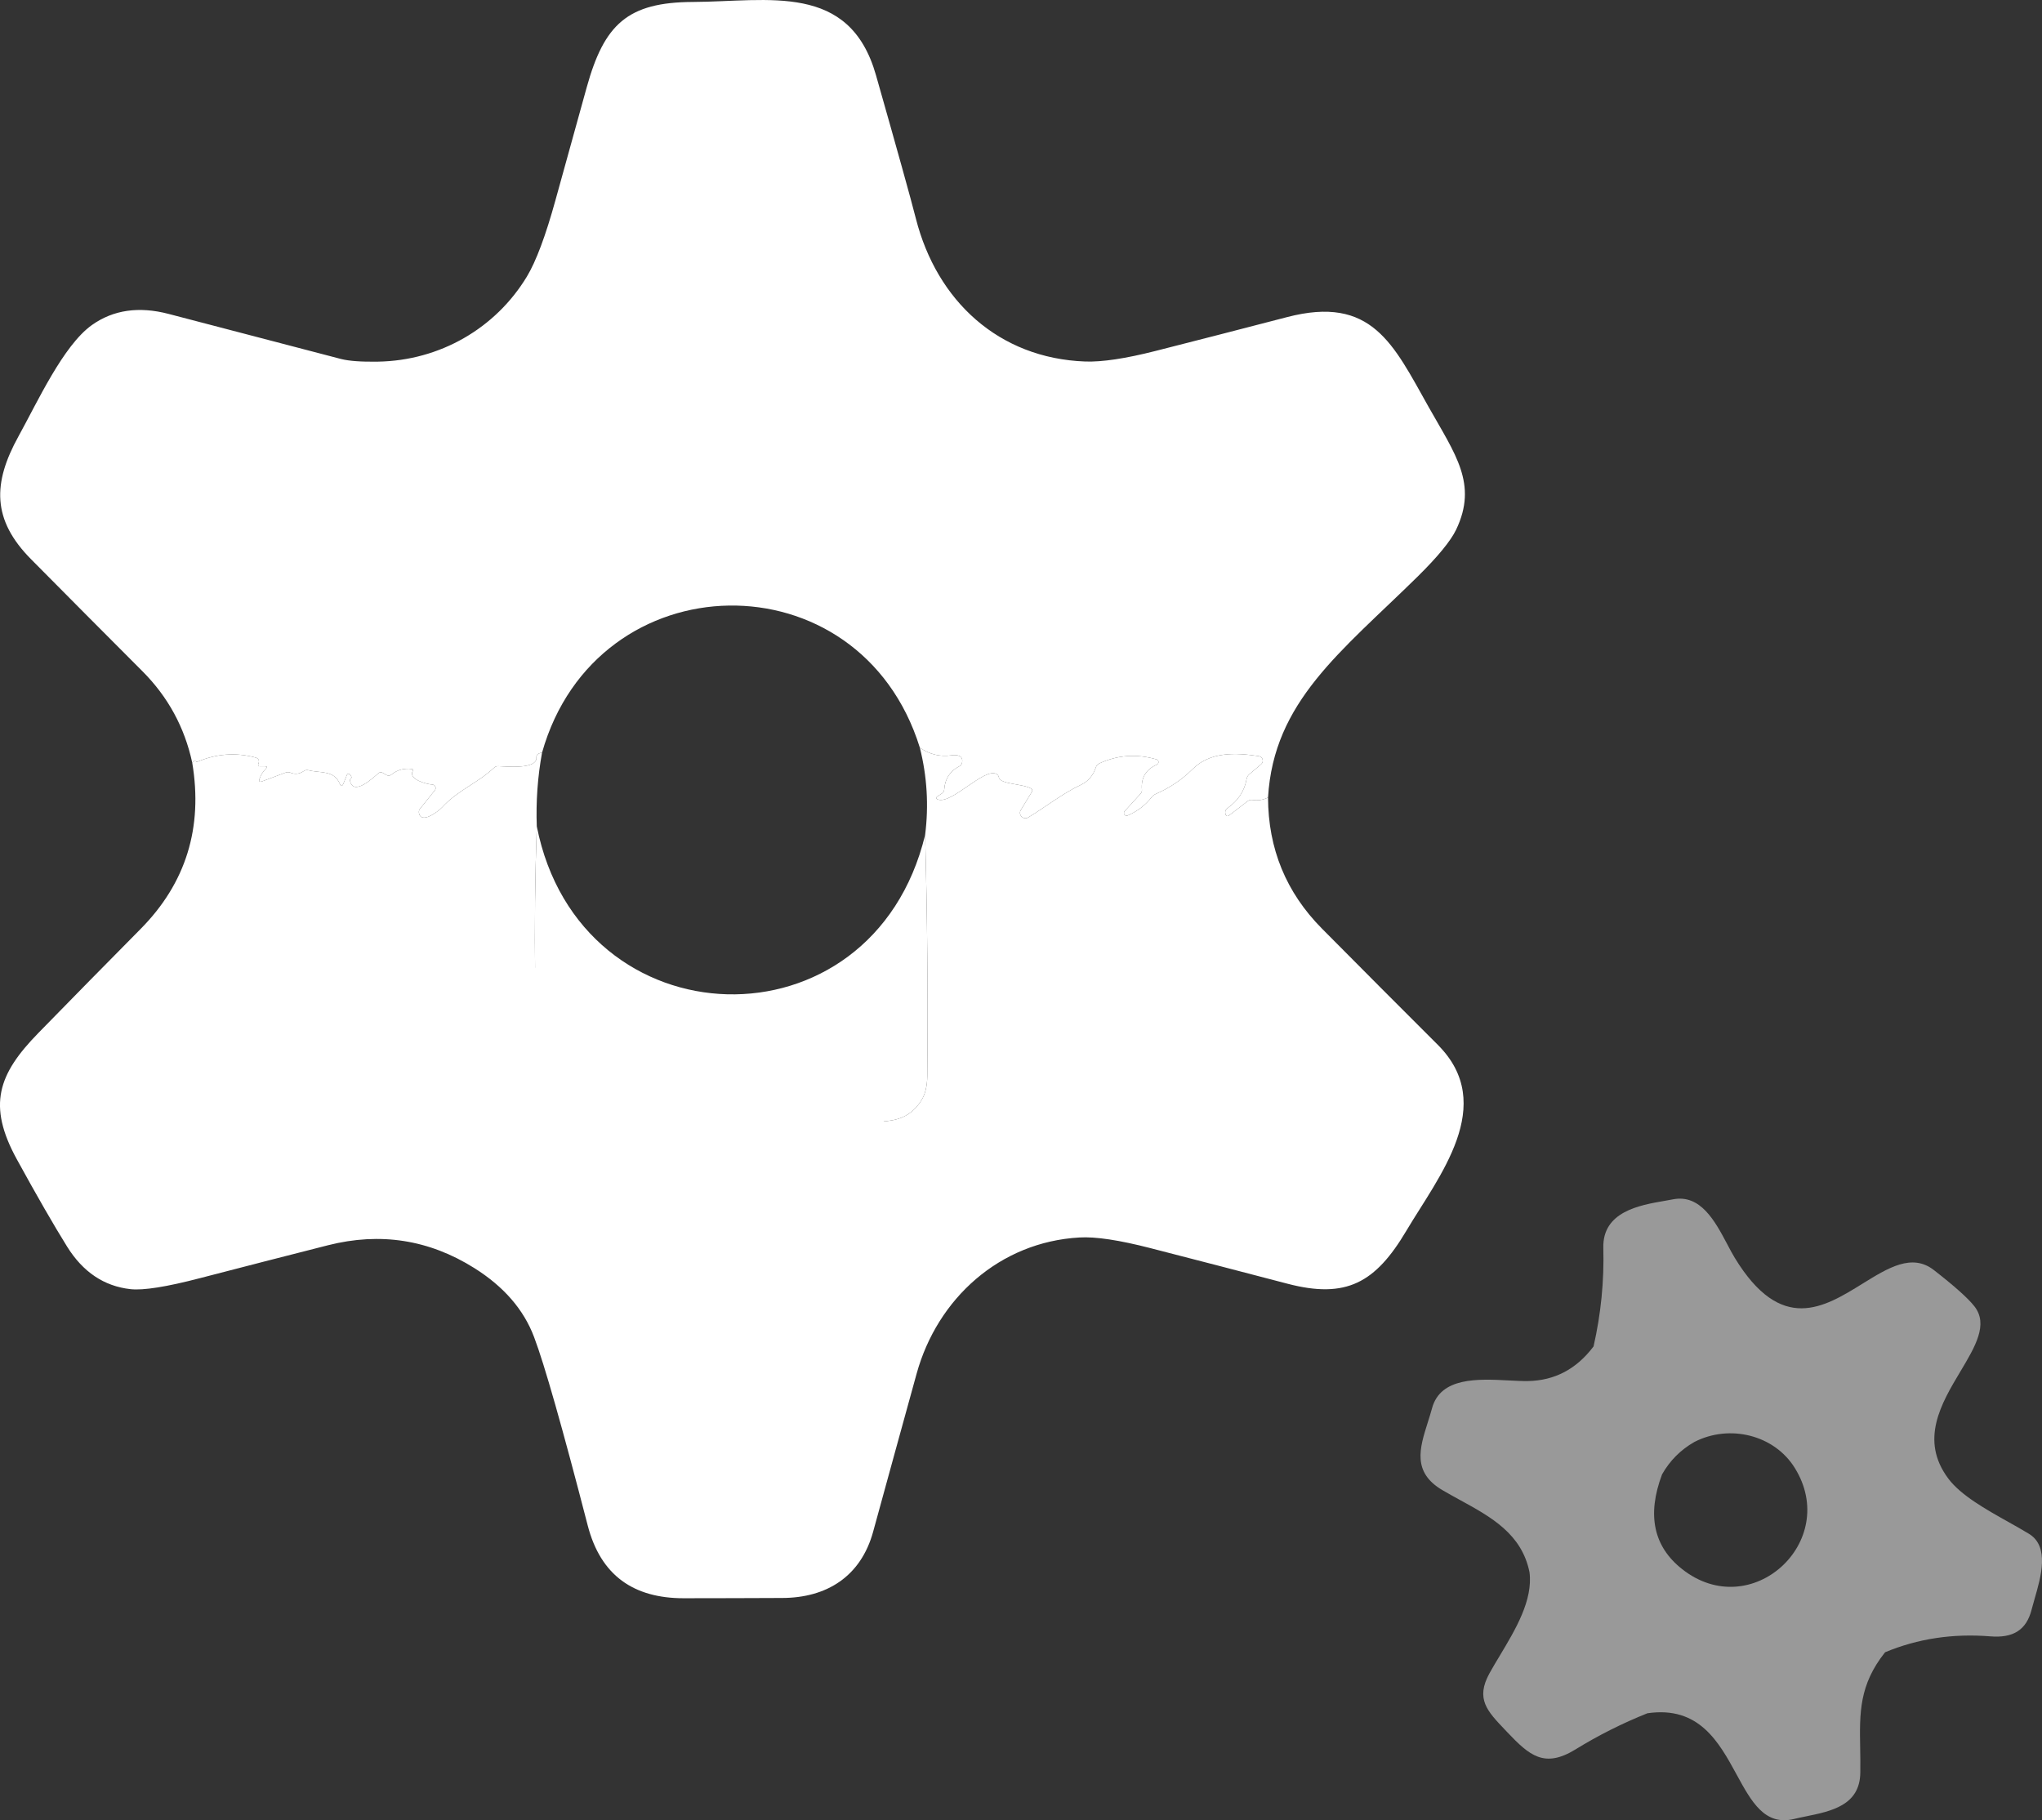 <svg width="46" height="41" viewBox="0 0 46 41" fill="none" xmlns="http://www.w3.org/2000/svg">
<rect x="0" y="0" width="46" height="41" fill="#333333" stroke="none"/>
<g id="Group 15">
<path id="Union" opacity="0.5" fill-rule="evenodd" clip-rule="evenodd" d="M41.904 39.381C41.89 38.58 41.879 37.954 42.465 37.217C43.203 36.91 43.994 36.79 44.84 36.859C45.336 36.898 45.648 36.73 45.768 36.249C45.786 36.178 45.809 36.097 45.834 36.011C45.977 35.518 46.174 34.836 45.708 34.55C45.567 34.464 45.408 34.375 45.243 34.282C44.736 33.998 44.172 33.682 43.891 33.307C43.238 32.437 43.731 31.613 44.161 30.893C44.498 30.329 44.797 29.829 44.475 29.422C44.332 29.24 44.028 28.969 43.564 28.608C43.071 28.224 42.535 28.557 41.958 28.914C41.088 29.453 40.125 30.05 39.079 28.333C39.023 28.241 38.967 28.135 38.908 28.023C38.638 27.513 38.308 26.89 37.682 27.016C37.624 27.028 37.561 27.039 37.493 27.05L37.493 27.05C36.937 27.146 36.097 27.291 36.118 28.109C36.138 28.86 36.064 29.6 35.898 30.328C35.514 30.838 35.022 31.098 34.418 31.108C34.289 31.11 34.141 31.102 33.983 31.094C33.301 31.059 32.45 31.014 32.259 31.722C32.23 31.83 32.196 31.937 32.162 32.044C31.98 32.62 31.808 33.163 32.495 33.566C32.625 33.642 32.758 33.715 32.89 33.788L32.891 33.788C33.592 34.172 34.279 34.549 34.455 35.413C34.537 36.042 34.138 36.706 33.791 37.285C33.705 37.427 33.623 37.565 33.551 37.695C33.239 38.266 33.499 38.539 33.898 38.958C33.917 38.978 33.937 38.998 33.956 39.019C34.451 39.54 34.788 39.836 35.488 39.407C36.006 39.088 36.547 38.816 37.111 38.591C38.275 38.421 38.722 39.241 39.12 39.97C39.454 40.583 39.753 41.132 40.414 40.972C40.501 40.951 40.592 40.932 40.686 40.913C41.257 40.796 41.898 40.665 41.907 39.928C41.91 39.735 41.907 39.554 41.904 39.381ZM36.056 37.108C36.056 37.108 36.057 37.108 36.057 37.109L36.056 37.108ZM37.441 33.21C37.617 32.9 37.86 32.656 38.169 32.48C38.962 32.073 39.969 32.32 40.431 33.065C41.463 34.725 39.449 36.574 37.892 35.343C37.248 34.835 37.097 34.124 37.441 33.21Z" fill="white"/>
<g id="Vector">
<path d="M12.092 18.611C13.06 23.523 19.65 23.728 20.84 18.807C20.89 20.617 20.905 22.429 20.889 24.242C20.886 24.471 20.84 24.657 20.749 24.797C20.274 25.53 19.506 25.114 18.743 25.381C18.236 25.558 17.952 25.355 17.55 25.324C17.144 25.294 16.699 25.359 16.214 25.519C15.924 25.614 15.616 25.372 15.362 25.339C14.93 25.284 14.495 25.327 14.053 25.468C13.788 25.552 13.543 25.513 13.319 25.35C13.287 25.327 13.251 25.317 13.211 25.319C12.851 25.34 12.494 25.314 12.142 25.241C12.097 25.232 12.073 25.204 12.072 25.158C12.037 24.109 12.069 22.984 12.055 22.02C12.04 20.881 12.053 19.745 12.092 18.611Z" fill="white"/>
<path d="M28.565 17.963C28.456 18.02 28.337 18.038 28.209 18.018C28.172 18.013 28.139 18.022 28.109 18.044L27.697 18.36C27.647 18.398 27.616 18.387 27.603 18.325C27.593 18.273 27.61 18.232 27.653 18.202C27.893 18.032 28.036 17.814 28.082 17.548C28.09 17.506 28.109 17.47 28.141 17.442L28.41 17.214C28.478 17.155 28.447 17.045 28.358 17.032C27.827 16.951 27.261 16.932 26.868 17.322C26.627 17.561 26.348 17.749 26.032 17.886C25.998 17.901 25.97 17.922 25.948 17.95C25.806 18.134 25.625 18.273 25.403 18.369C25.344 18.395 25.291 18.321 25.335 18.272L25.692 17.88C25.716 17.853 25.728 17.822 25.724 17.786C25.701 17.52 25.813 17.332 26.06 17.223C26.114 17.199 26.108 17.121 26.052 17.105C25.604 16.976 25.175 17.006 24.765 17.196C24.726 17.215 24.7 17.244 24.686 17.285C24.626 17.468 24.516 17.598 24.353 17.676C23.925 17.879 23.574 18.165 23.162 18.413C23.054 18.478 22.93 18.354 22.995 18.247L23.246 17.834C23.261 17.809 23.253 17.777 23.228 17.762C23.038 17.65 22.532 17.669 22.502 17.511C22.496 17.476 22.477 17.45 22.445 17.433C22.173 17.288 21.454 18.103 21.14 18.012C21.079 17.994 21.074 17.967 21.127 17.932L21.22 17.871C21.251 17.85 21.268 17.82 21.271 17.781C21.288 17.54 21.402 17.366 21.613 17.259C21.645 17.242 21.664 17.216 21.672 17.181C21.706 17.018 21.563 16.995 21.432 17.014C21.177 17.051 20.939 16.993 20.721 16.84C19.37 12.496 13.438 12.614 12.211 16.952C12.18 16.956 12.151 16.965 12.124 16.981C12.094 17 12.081 17.026 12.084 17.06C12.104 17.332 11.432 17.266 11.223 17.258C11.187 17.257 11.155 17.268 11.13 17.293C10.757 17.642 10.312 17.8 9.96 18.184C9.865 18.285 9.483 18.571 9.437 18.309C9.432 18.276 9.44 18.245 9.461 18.218L9.796 17.8C9.837 17.75 9.803 17.675 9.738 17.672C9.629 17.668 9.184 17.558 9.301 17.362C9.315 17.339 9.308 17.325 9.282 17.322C9.104 17.298 8.949 17.341 8.815 17.449C8.78 17.477 8.744 17.479 8.705 17.457L8.617 17.406C8.585 17.388 8.556 17.39 8.529 17.414C8.413 17.513 7.959 17.947 7.884 17.582C7.88 17.567 7.885 17.553 7.896 17.541C7.903 17.534 7.909 17.527 7.917 17.52C7.925 17.512 7.916 17.489 7.888 17.451C7.88 17.44 7.871 17.433 7.862 17.431C7.841 17.425 7.825 17.432 7.816 17.453L7.736 17.65C7.709 17.716 7.681 17.717 7.653 17.651C7.522 17.342 7.209 17.417 6.951 17.35C6.912 17.34 6.876 17.345 6.842 17.369C6.746 17.434 6.649 17.447 6.548 17.406C6.508 17.389 6.467 17.389 6.426 17.405L5.91 17.598C5.846 17.623 5.824 17.603 5.848 17.538C5.877 17.453 5.925 17.379 5.99 17.315C6.027 17.279 6.02 17.261 5.968 17.261H5.855C5.818 17.261 5.805 17.243 5.82 17.208C5.85 17.131 5.828 17.082 5.751 17.062C5.306 16.944 4.87 16.978 4.441 17.161C4.429 17.166 4.423 17.162 4.42 17.151C4.408 17.097 4.343 17.162 4.33 17.177C4.158 16.383 3.785 15.698 3.212 15.123C2.374 14.284 1.537 13.442 0.703 12.6C-0.184 11.707 -0.165 10.882 0.416 9.829C0.845 9.053 1.424 7.782 2.071 7.321C2.553 6.979 3.129 6.896 3.799 7.071C5.093 7.41 6.386 7.748 7.682 8.086C7.863 8.132 8.139 8.152 8.51 8.146C9.912 8.124 11.167 7.391 11.869 6.23C12.075 5.888 12.29 5.316 12.512 4.512C12.745 3.664 12.98 2.817 13.216 1.97C13.611 0.546 14.136 0.05 15.611 0.044C17.315 0.036 19.137 -0.405 19.733 1.693C20.214 3.384 20.515 4.463 20.633 4.928C21.105 6.773 22.493 8.071 24.447 8.143C24.825 8.156 25.35 8.078 26.027 7.906C27.015 7.655 28.003 7.401 28.989 7.144C30.905 6.643 31.386 7.752 32.181 9.164C32.79 10.244 33.291 10.901 32.804 11.927C32.681 12.184 32.388 12.542 31.923 12.999C30.206 14.687 28.692 15.802 28.565 17.963Z" fill="white"/>
<path d="M20.721 16.84C20.939 16.993 21.177 17.051 21.432 17.014C21.563 16.995 21.706 17.018 21.672 17.181C21.664 17.216 21.645 17.242 21.613 17.259C21.402 17.366 21.288 17.54 21.271 17.781C21.268 17.82 21.251 17.85 21.22 17.871L21.127 17.932C21.074 17.967 21.079 17.994 21.14 18.012C21.454 18.103 22.173 17.288 22.445 17.433C22.477 17.45 22.496 17.476 22.502 17.511C22.532 17.669 23.038 17.65 23.228 17.762C23.253 17.777 23.261 17.809 23.246 17.834L22.995 18.247C22.93 18.354 23.054 18.478 23.162 18.413C23.574 18.165 23.925 17.879 24.353 17.676C24.516 17.598 24.626 17.468 24.686 17.285C24.7 17.244 24.726 17.215 24.765 17.196C25.175 17.006 25.604 16.976 26.052 17.105C26.108 17.121 26.114 17.199 26.06 17.223C25.813 17.332 25.701 17.52 25.724 17.786C25.728 17.822 25.716 17.853 25.692 17.88L25.335 18.272C25.291 18.321 25.344 18.395 25.403 18.369C25.625 18.273 25.806 18.134 25.948 17.95C25.97 17.922 25.998 17.901 26.032 17.886C26.348 17.749 26.627 17.561 26.868 17.322C27.261 16.932 27.827 16.951 28.358 17.032C28.447 17.045 28.478 17.155 28.41 17.214L28.141 17.442C28.109 17.47 28.09 17.506 28.082 17.548C28.036 17.814 27.893 18.032 27.653 18.202C27.61 18.232 27.593 18.273 27.603 18.325C27.616 18.387 27.647 18.398 27.697 18.36L28.109 18.044C28.139 18.022 28.172 18.013 28.209 18.018C28.337 18.038 28.456 18.02 28.565 17.963C28.568 19.117 28.972 20.101 29.778 20.915C30.645 21.791 31.516 22.662 32.388 23.533C33.745 24.887 32.403 26.506 31.682 27.721C30.986 28.894 30.329 29.264 28.997 28.914C27.97 28.645 26.944 28.378 25.916 28.114C25.212 27.933 24.679 27.852 24.318 27.874C22.52 27.975 21.115 29.249 20.648 30.944C20.32 32.129 19.995 33.316 19.669 34.502C19.393 35.506 18.628 35.991 17.623 35.994C16.883 35.998 16.142 35.999 15.4 36C14.277 36 13.531 35.491 13.239 34.359C12.666 32.145 12.264 30.731 12.032 30.119C11.798 29.497 11.349 28.98 10.685 28.563C9.666 27.923 8.567 27.751 7.389 28.049C6.429 28.293 5.47 28.539 4.513 28.788C3.752 28.987 3.227 29.07 2.94 29.038C2.344 28.972 1.869 28.652 1.513 28.082C1.205 27.587 0.827 26.93 0.377 26.109C-0.286 24.897 -0.045 24.198 0.864 23.268C1.628 22.485 2.396 21.704 3.167 20.925C4.188 19.894 4.576 18.644 4.33 17.177C4.343 17.162 4.408 17.097 4.42 17.151C4.423 17.162 4.429 17.166 4.441 17.161C4.87 16.978 5.306 16.944 5.751 17.062C5.828 17.082 5.85 17.131 5.82 17.208C5.805 17.243 5.818 17.261 5.855 17.261H5.968C6.02 17.261 6.027 17.279 5.99 17.315C5.925 17.379 5.877 17.453 5.848 17.538C5.824 17.603 5.846 17.623 5.91 17.598L6.426 17.405C6.467 17.389 6.508 17.389 6.548 17.406C6.649 17.447 6.746 17.434 6.842 17.369C6.876 17.345 6.912 17.34 6.951 17.35C7.209 17.417 7.522 17.342 7.653 17.651C7.681 17.717 7.709 17.716 7.736 17.65L7.816 17.453C7.825 17.432 7.841 17.425 7.862 17.431C7.871 17.433 7.88 17.44 7.888 17.451C7.916 17.489 7.925 17.512 7.917 17.52C7.909 17.527 7.903 17.534 7.896 17.541C7.885 17.553 7.88 17.567 7.884 17.582C7.959 17.947 8.413 17.513 8.529 17.414C8.556 17.39 8.585 17.388 8.617 17.406L8.705 17.457C8.744 17.479 8.78 17.477 8.815 17.449C8.949 17.341 9.104 17.298 9.282 17.322C9.308 17.325 9.315 17.339 9.301 17.362C9.184 17.558 9.629 17.668 9.738 17.672C9.803 17.675 9.837 17.75 9.796 17.8L9.461 18.218C9.44 18.245 9.432 18.276 9.437 18.309C9.483 18.571 9.865 18.285 9.96 18.184C10.312 17.8 10.757 17.642 11.13 17.293C11.155 17.268 11.187 17.257 11.223 17.258C11.432 17.266 12.104 17.332 12.084 17.06C12.081 17.026 12.094 17 12.124 16.981C12.151 16.965 12.18 16.956 12.211 16.952C12.111 17.499 12.072 18.052 12.092 18.611C12.053 19.745 12.04 20.881 12.055 22.02C12.069 22.984 12.037 24.109 12.072 25.158C12.073 25.204 12.097 25.232 12.142 25.241C12.494 25.314 12.851 25.34 13.211 25.319C13.251 25.317 13.287 25.327 13.319 25.35C13.543 25.513 13.788 25.552 14.053 25.468C14.495 25.327 14.93 25.284 15.362 25.339C15.616 25.372 15.924 25.614 16.214 25.519C16.699 25.359 17.144 25.294 17.55 25.324C17.952 25.355 18.236 25.558 18.743 25.381C19.506 25.114 20.274 25.53 20.749 24.797C20.84 24.657 20.886 24.471 20.889 24.242C20.905 22.429 20.89 20.617 20.84 18.807C20.924 18.144 20.884 17.488 20.721 16.84Z" fill="white"/>
<path d="M12.103 26.559L11.371 22.683V21.615C14.336 22.402 20.311 23.986 20.491 24.031C20.671 24.076 19.741 25.548 19.253 26.278L12.103 26.559Z" fill="white"/>
</g>
</g>
</svg>
